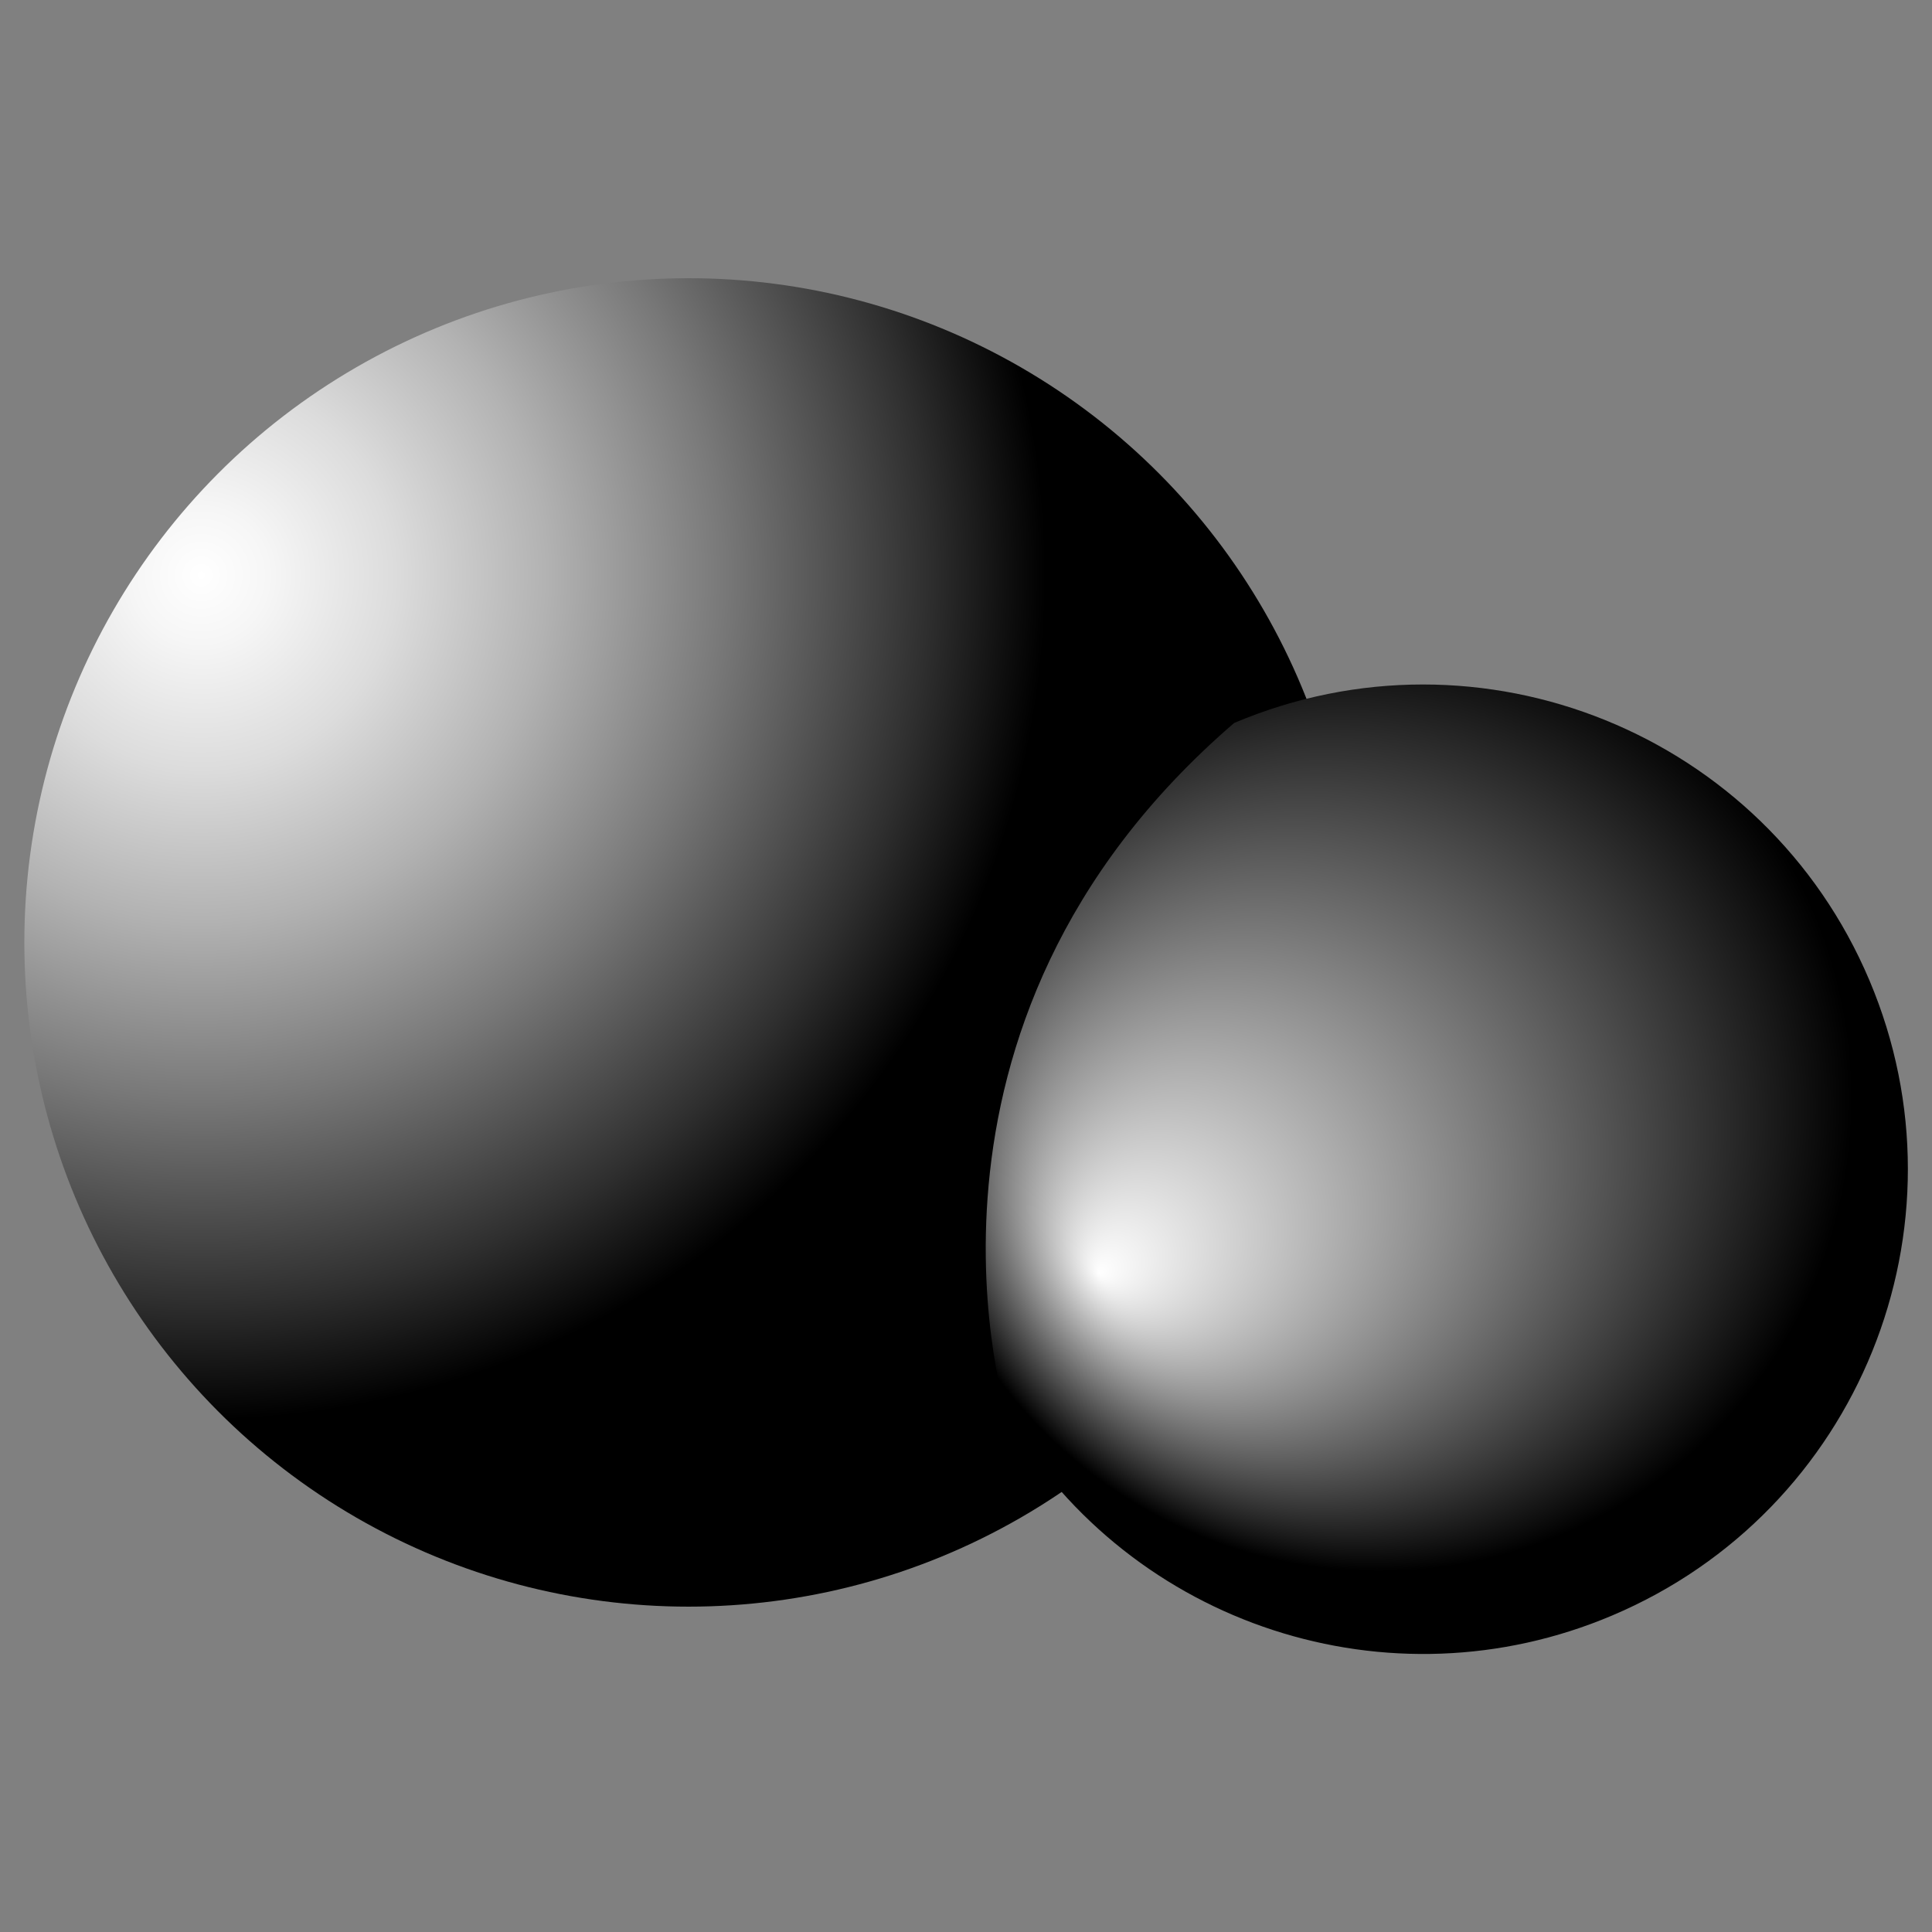 <?xml version="1.0" encoding="utf-8"?>
<!-- Generator: Adobe Illustrator 22.1.0, SVG Export Plug-In . SVG Version: 6.00 Build 0)  -->
<svg version="1.1" id="Layer_1" xmlns="http://www.w3.org/2000/svg" xmlns:xlink="http://www.w3.org/1999/xlink" x="0px" y="0px"
	 viewBox="0 0 500 500" style="enable-background:new 0 0 500 500;" xml:space="preserve">
<rect x="0" y="0" width="500" height="500" fill="#808080" stroke="none"/>
<style type="text/css">
	.st0{fill:url(#SVGID_1_);}
	.st1{fill:url(#SVGID_2_);}
</style>
<radialGradient id="SVGID_1_" cx="52.082" cy="351.13" r="218.532" gradientTransform="matrix(1 0 0 -1 0 500)" gradientUnits="userSpaceOnUse">
	<stop  offset="0" style="stop-color:#FFFFFF"/>
	<stop  offset="8.000000e-02" style="stop-color:#F6F6F6"/>
	<stop  offset="0.23" style="stop-color:#DCDCDC"/>
	<stop  offset="0.41" style="stop-color:#B2B2B2"/>
	<stop  offset="0.62" style="stop-color:#787878"/>
	<stop  offset="0.86" style="stop-color:#2F2F2F"/>
	<stop  offset="1" style="stop-color:#000000"/>
</radialGradient>
<circle class="st0" cx="178.2" cy="243.9" r="171.9"/>
<radialGradient id="SVGID_2_" cx="356.971" cy="215.851" r="122.507" fx="284.4" fy="170.506" gradientTransform="matrix(1 0 0 -1 0 500)" gradientUnits="userSpaceOnUse">
	<stop  offset="0" style="stop-color:#FFFFFF"/>
	<stop  offset="1" style="stop-color:#000000"/>
</radialGradient>
<path class="st1" d="M319.4,187.1c63.8-27,137.4,2.8,164.4,66.6c27,63.8-2.8,137.4-66.6,164.4c-57.6,24.4-124.3,2.6-156.4-51
	C260.8,367.1,228.1,265.7,319.4,187.1z"/>
</svg>
